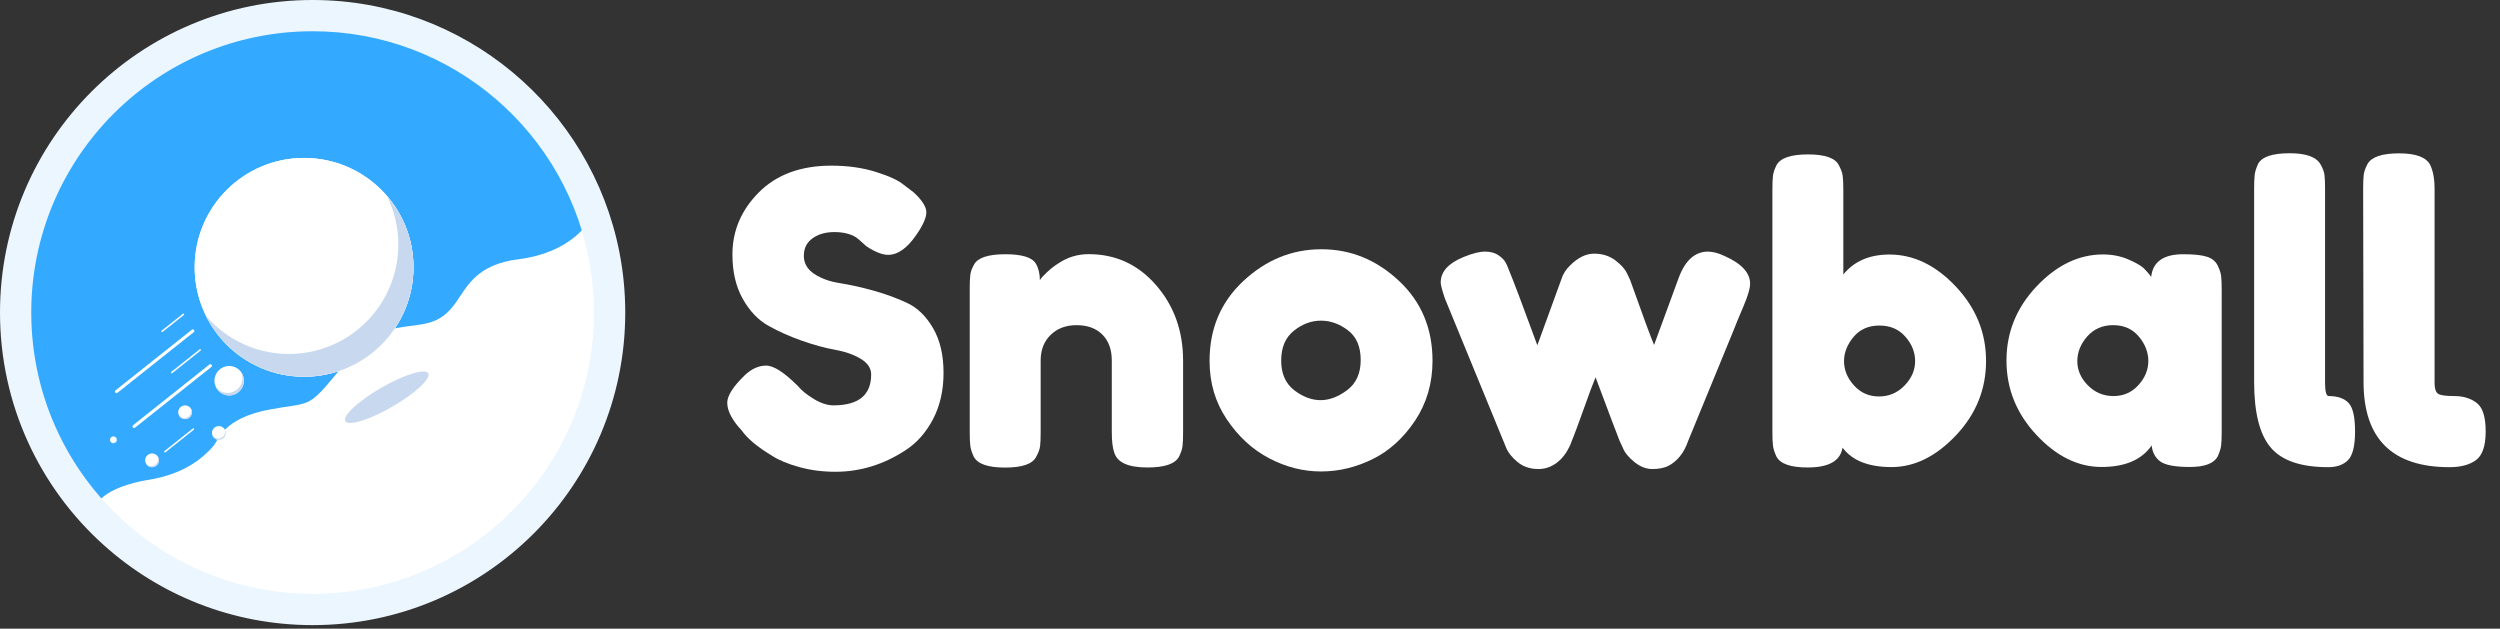 <svg width="171" height="43" viewBox="0 0 171 43" fill="none" xmlns="http://www.w3.org/2000/svg">
<rect x="0" y="0" width="171" height="43" fill="#333333" stroke="none"/>
<path d="M50.465 29.142C49.984 28.548 49.744 28.02 49.744 27.546C49.744 27.071 50.138 26.45 50.933 25.675C51.394 25.234 51.889 25.007 52.403 25.007C52.918 25.007 53.639 25.468 54.568 26.396C54.829 26.71 55.197 27.011 55.678 27.298C56.159 27.586 56.6 27.726 57.008 27.726C58.725 27.726 59.587 27.024 59.587 25.615C59.587 25.187 59.353 24.833 58.879 24.546C58.404 24.259 57.823 24.051 57.114 23.924C56.413 23.798 55.651 23.59 54.842 23.303C54.027 23.016 53.272 22.682 52.57 22.288C51.869 21.9 51.281 21.286 50.806 20.444C50.332 19.602 50.098 18.593 50.098 17.404C50.098 15.78 50.706 14.357 51.916 13.148C53.125 11.939 54.776 11.331 56.867 11.331C57.976 11.331 58.992 11.471 59.908 11.759C60.823 12.046 61.458 12.34 61.805 12.634L62.5 13.162C63.075 13.696 63.362 14.15 63.362 14.518C63.362 14.885 63.142 15.393 62.694 16.041C62.066 16.963 61.418 17.431 60.75 17.431C60.362 17.431 59.881 17.244 59.306 16.876C59.253 16.836 59.146 16.749 58.985 16.596C58.825 16.449 58.685 16.328 58.558 16.235C58.17 15.994 57.676 15.874 57.074 15.874C56.473 15.874 55.972 16.014 55.577 16.302C55.176 16.589 54.983 16.983 54.983 17.497C54.983 18.005 55.217 18.419 55.691 18.733C56.166 19.047 56.747 19.261 57.455 19.368C58.157 19.482 58.925 19.649 59.761 19.883C60.596 20.116 61.358 20.397 62.066 20.731C62.768 21.065 63.356 21.64 63.83 22.461C64.305 23.283 64.538 24.299 64.538 25.501C64.538 26.704 64.298 27.759 63.817 28.675C63.336 29.59 62.708 30.298 61.932 30.799C60.435 31.781 58.832 32.269 57.134 32.269C56.266 32.269 55.444 32.162 54.669 31.948C53.894 31.734 53.265 31.474 52.784 31.16C51.802 30.565 51.12 29.997 50.733 29.443L50.465 29.142Z" fill="white"/>
<path d="M74.462 17.384C76.313 17.384 77.85 18.092 79.079 19.508C80.309 20.925 80.924 22.648 80.924 24.679V29.563C80.924 29.991 80.91 30.305 80.884 30.518C80.857 30.732 80.777 30.966 80.65 31.227C80.389 31.728 79.668 31.975 78.485 31.975C77.168 31.975 76.413 31.634 76.213 30.946C76.099 30.632 76.046 30.158 76.046 29.53V24.653C76.046 23.898 75.825 23.303 75.391 22.875C74.956 22.448 74.375 22.241 73.64 22.241C72.912 22.241 72.317 22.461 71.862 22.909C71.408 23.35 71.181 23.938 71.181 24.659V29.57C71.181 29.997 71.168 30.311 71.141 30.525C71.114 30.739 71.027 30.973 70.88 31.233C70.639 31.734 69.924 31.982 68.742 31.982C67.579 31.982 66.864 31.734 66.603 31.233C66.476 30.953 66.396 30.712 66.37 30.498C66.343 30.285 66.329 29.964 66.329 29.543V19.722C66.329 19.315 66.343 19.007 66.37 18.794C66.396 18.58 66.483 18.346 66.63 18.085C66.891 17.624 67.599 17.39 68.769 17.39C69.898 17.39 70.593 17.604 70.847 18.025C71.034 18.339 71.127 18.72 71.127 19.161C71.201 19.034 71.368 18.847 71.629 18.606C71.889 18.366 72.136 18.172 72.377 18.025C73.005 17.598 73.7 17.384 74.462 17.384Z" fill="white"/>
<path d="M85.053 19.214C86.604 17.771 88.381 17.049 90.379 17.049C92.377 17.049 94.141 17.764 95.678 19.201C97.215 20.63 97.984 22.461 97.984 24.679C97.984 26.215 97.583 27.578 96.794 28.768C95.999 29.957 95.03 30.839 93.894 31.4C92.758 31.961 91.576 32.248 90.359 32.248C89.136 32.248 87.954 31.948 86.811 31.346C85.662 30.745 84.699 29.857 83.911 28.681C83.122 27.505 82.735 26.182 82.735 24.699C82.728 22.488 83.503 20.657 85.053 19.214ZM88.522 26.69C89.116 27.144 89.718 27.371 90.326 27.371C90.934 27.371 91.549 27.137 92.157 26.676C92.765 26.215 93.072 25.527 93.072 24.625C93.072 23.717 92.785 23.042 92.21 22.601C91.636 22.16 91.014 21.933 90.353 21.933C89.684 21.933 89.07 22.167 88.495 22.628C87.92 23.089 87.633 23.77 87.633 24.666C87.633 25.561 87.934 26.235 88.522 26.69Z" fill="white"/>
<path d="M117.931 17.497C119.114 18.018 119.708 18.653 119.708 19.408C119.708 19.722 119.561 20.223 119.267 20.918C118.973 21.613 118.719 22.214 118.519 22.735L115.465 30.171C115.184 30.986 114.723 31.561 114.075 31.888C113.794 32.015 113.447 32.082 113.019 32.082C112.592 32.082 112.184 31.921 111.783 31.594C111.382 31.273 111.121 30.939 110.994 30.612L110.774 30.137C110.627 29.77 110.079 28.327 109.137 25.808C108.95 26.249 108.676 26.977 108.322 27.986C107.961 28.995 107.727 29.623 107.627 29.87C107.526 30.117 107.459 30.284 107.433 30.371C107.406 30.451 107.326 30.605 107.199 30.832C107.072 31.053 106.918 31.247 106.758 31.413C106.317 31.854 105.802 32.082 105.234 32.082C104.66 32.082 104.178 31.921 103.791 31.594C103.403 31.273 103.143 30.939 103.016 30.612L98.826 20.403C98.639 19.849 98.545 19.488 98.545 19.321C98.545 18.579 99.073 17.998 100.129 17.571C100.724 17.33 101.198 17.21 101.572 17.21C101.94 17.21 102.241 17.29 102.474 17.444C102.708 17.604 102.869 17.758 102.962 17.918C103.056 18.078 103.129 18.239 103.183 18.406C103.497 19.147 104.152 20.884 105.154 23.617L106.791 19.121C106.905 18.753 107.105 18.426 107.399 18.152C107.934 17.617 108.482 17.35 109.037 17.35C109.591 17.35 110.066 17.497 110.467 17.791C110.861 18.085 111.135 18.386 111.282 18.68L111.502 19.154C112.425 21.746 112.972 23.223 113.14 23.59L114.83 18.987C115.271 17.805 115.939 17.21 116.828 17.21C117.169 17.217 117.537 17.31 117.931 17.497Z" fill="white"/>
<path d="M129.244 17.41C130.888 17.41 132.405 18.139 133.781 19.602C135.158 21.065 135.846 22.762 135.846 24.692C135.846 26.623 135.165 28.314 133.795 29.77C132.425 31.22 130.955 31.948 129.384 31.948C127.814 31.948 126.691 31.507 126.03 30.619C125.883 31.527 125.088 31.975 123.644 31.975C122.481 31.975 121.766 31.727 121.506 31.226C121.379 30.946 121.299 30.705 121.272 30.491C121.245 30.278 121.232 29.957 121.232 29.536V12.974C121.232 12.547 121.245 12.233 121.272 12.019C121.299 11.805 121.379 11.571 121.506 11.311C121.766 10.81 122.488 10.562 123.671 10.562C124.834 10.562 125.542 10.81 125.783 11.311C125.93 11.591 126.016 11.832 126.043 12.046C126.07 12.259 126.083 12.58 126.083 13.001V18.773C126.825 17.865 127.874 17.41 129.244 17.41ZM126.818 26.369C127.273 26.87 127.841 27.118 128.522 27.118C129.204 27.118 129.792 26.87 130.273 26.369C130.754 25.868 130.995 25.314 130.995 24.706C130.995 24.098 130.774 23.537 130.327 23.029C129.886 22.521 129.291 22.267 128.549 22.267C127.807 22.267 127.219 22.528 126.785 23.042C126.351 23.564 126.13 24.118 126.13 24.719C126.137 25.32 126.364 25.875 126.818 26.369Z" fill="white"/>
<path d="M147.14 18.94C147.253 17.905 147.982 17.39 149.331 17.39C150.053 17.39 150.588 17.444 150.942 17.557C151.296 17.671 151.537 17.864 151.677 18.138C151.817 18.419 151.897 18.66 151.924 18.873C151.951 19.087 151.964 19.408 151.964 19.829V29.529C151.964 29.957 151.951 30.271 151.924 30.485C151.897 30.698 151.817 30.939 151.69 31.22C151.43 31.701 150.795 31.941 149.792 31.941C148.783 31.941 148.108 31.814 147.768 31.567C147.427 31.32 147.226 30.952 147.173 30.471C146.491 31.453 145.349 31.941 143.745 31.941C142.148 31.941 140.658 31.213 139.294 29.75C137.925 28.287 137.243 26.59 137.243 24.659C137.243 22.728 137.931 21.038 139.308 19.581C140.684 18.132 142.195 17.404 143.845 17.404C144.473 17.404 145.048 17.517 145.562 17.738C146.077 17.958 146.438 18.165 146.645 18.359C146.846 18.566 147.013 18.753 147.14 18.94ZM142.088 24.706C142.088 25.314 142.328 25.868 142.809 26.356C143.29 26.844 143.872 27.091 144.56 27.091C145.242 27.091 145.81 26.844 146.264 26.343C146.719 25.841 146.946 25.294 146.946 24.692C146.946 24.091 146.725 23.53 146.291 23.015C145.857 22.501 145.275 22.24 144.54 22.24C143.812 22.24 143.217 22.501 142.763 23.015C142.315 23.53 142.088 24.098 142.088 24.706Z" fill="white"/>
<path d="M159.288 27.091C159.896 27.091 160.351 27.251 160.645 27.565C160.939 27.879 161.086 28.527 161.086 29.509C161.086 30.492 160.925 31.14 160.611 31.467C160.297 31.788 159.843 31.955 159.255 31.955C157.384 31.955 156.074 31.507 155.319 30.612C154.557 29.717 154.183 28.22 154.183 26.136V12.894C154.183 12.467 154.196 12.153 154.223 11.939C154.25 11.725 154.33 11.485 154.457 11.204C154.717 10.723 155.439 10.482 156.622 10.482C157.751 10.482 158.453 10.743 158.733 11.257C158.88 11.518 158.967 11.752 158.994 11.966C159.021 12.179 159.034 12.5 159.034 12.921V26.236C159.041 26.804 159.121 27.091 159.288 27.091ZM166.752 26.924C166.899 27.038 167.28 27.091 167.888 27.091C168.496 27.091 169.004 27.251 169.412 27.565C169.82 27.879 170.02 28.527 170.02 29.509C170.02 30.492 169.799 31.14 169.365 31.467C168.931 31.788 168.323 31.955 167.548 31.955C163.625 31.955 161.667 30.011 161.667 26.129L161.64 12.901C161.64 12.473 161.654 12.159 161.68 11.945C161.707 11.732 161.794 11.491 161.941 11.211C162.222 10.73 162.937 10.489 164.106 10.489C165.235 10.489 165.937 10.75 166.218 11.264C166.418 11.672 166.525 12.226 166.525 12.928V26.243C166.532 26.583 166.605 26.817 166.752 26.924Z" fill="white"/>
<g clip-path="url(#clip0)">
<path d="M21.384 40.812C32.119 40.812 40.821 32.111 40.821 21.379C40.821 10.646 32.119 1.945 21.384 1.945C10.649 1.945 1.946 10.646 1.946 21.379C1.946 32.111 10.649 40.812 21.384 40.812Z" fill="#33A9FF"/>
<path d="M31.757 39.642C22.461 45.008 11.146 42.816 6.487 34.749C6.487 34.749 6.69 33.535 9.684 32.905C10.336 32.766 12.825 32.579 14.594 30.508C14.95 30.093 15.249 28.61 18.43 28.014C21.194 27.496 21.004 28.001 22.979 25.607C24.359 23.936 24.714 22.873 27.128 22.435C28.871 22.116 30.017 22.362 31.196 20.671C31.99 19.532 32.632 18.087 35.475 17.731C38.942 17.298 40.153 15.315 40.153 15.315C44.815 23.386 41.054 34.276 31.757 39.642Z" fill="white"/>
<path d="M26.828 27.819C28.394 26.915 29.496 25.892 29.289 25.535C29.082 25.177 27.645 25.619 26.079 26.523C24.513 27.427 23.411 28.45 23.618 28.808C23.825 29.166 25.262 28.723 26.828 27.819Z" fill="#C7D8EF"/>
<path d="M42.364 17.231C40.434 7.408 31.773 0 21.384 0C9.575 0 0 9.572 0 21.379C0 27.694 2.737 33.37 7.094 37.282C10.882 40.687 15.891 42.758 21.384 42.758C33.193 42.758 42.767 33.185 42.767 21.379C42.767 19.96 42.628 18.573 42.364 17.231ZM21.384 40.62C16.685 40.62 12.376 38.936 9.035 36.136C4.819 32.608 2.138 27.306 2.138 21.379C2.138 10.754 10.756 2.138 21.384 2.138C30.985 2.138 38.942 9.166 40.394 18.356C40.549 19.34 40.629 20.35 40.629 21.379C40.629 32.004 32.011 40.62 21.384 40.62Z" fill="#EBF6FF"/>
<path d="M15.677 27.047C16.233 27.047 16.685 26.596 16.685 26.039C16.685 25.483 16.233 25.032 15.677 25.032C15.12 25.032 14.669 25.483 14.669 26.039C14.669 26.596 15.12 27.047 15.677 27.047Z" fill="white"/>
<path d="M16.492 26.28C16.265 26.788 15.669 27.017 15.161 26.79C15.001 26.718 14.867 26.608 14.768 26.477C14.867 26.686 15.038 26.86 15.265 26.961C15.773 27.188 16.369 26.961 16.596 26.451C16.751 26.103 16.695 25.716 16.479 25.433C16.604 25.689 16.618 25.997 16.492 26.28Z" fill="#C7D8EF"/>
<path d="M14.969 30.083C15.228 30.083 15.439 29.872 15.439 29.612C15.439 29.353 15.228 29.142 14.969 29.142C14.709 29.142 14.498 29.353 14.498 29.612C14.498 29.872 14.709 30.083 14.969 30.083Z" fill="white"/>
<path d="M15.348 29.73C15.239 29.965 14.96 30.067 14.725 29.96C14.65 29.925 14.589 29.875 14.543 29.813C14.589 29.912 14.666 29.992 14.773 30.043C15.009 30.152 15.289 30.051 15.396 29.813C15.471 29.653 15.447 29.471 15.348 29.337C15.404 29.458 15.407 29.599 15.348 29.73Z" fill="#C7D8EF"/>
<path d="M10.4 31.956C10.66 31.956 10.871 31.745 10.871 31.485C10.871 31.226 10.66 31.015 10.4 31.015C10.141 31.015 9.93 31.226 9.93 31.485C9.93 31.745 10.141 31.956 10.4 31.956Z" fill="white"/>
<path d="M10.793 31.544C10.721 31.793 10.462 31.937 10.211 31.865C10.13 31.841 10.064 31.801 10.01 31.747C10.069 31.838 10.16 31.908 10.272 31.94C10.521 32.012 10.783 31.868 10.855 31.619C10.903 31.448 10.852 31.274 10.735 31.157C10.807 31.264 10.834 31.405 10.793 31.544Z" fill="#C7D8EF"/>
<path d="M7.757 30.318C7.887 30.318 7.992 30.213 7.992 30.083C7.992 29.953 7.887 29.848 7.757 29.848C7.627 29.848 7.522 29.953 7.522 30.083C7.522 30.213 7.627 30.318 7.757 30.318Z" fill="white"/>
<path d="M7.952 30.115C7.915 30.238 7.784 30.31 7.658 30.272C7.618 30.262 7.586 30.24 7.559 30.211C7.588 30.256 7.634 30.291 7.687 30.307C7.81 30.345 7.944 30.275 7.981 30.149C8.008 30.064 7.981 29.976 7.925 29.917C7.96 29.976 7.973 30.045 7.952 30.115Z" fill="#C7D8EF"/>
<path d="M12.662 28.669C12.922 28.669 13.132 28.459 13.132 28.199C13.132 27.939 12.922 27.729 12.662 27.729C12.402 27.729 12.191 27.939 12.191 28.199C12.191 28.459 12.402 28.669 12.662 28.669Z" fill="white"/>
<path d="M13.055 28.247C12.991 28.498 12.734 28.648 12.483 28.584C12.402 28.562 12.333 28.522 12.277 28.471C12.338 28.56 12.432 28.626 12.541 28.656C12.793 28.72 13.049 28.57 13.114 28.319C13.159 28.148 13.103 27.974 12.983 27.859C13.063 27.966 13.092 28.108 13.055 28.247Z" fill="#C7D8EF"/>
<path d="M9.171 29.273C9.139 29.273 9.109 29.259 9.088 29.233C9.051 29.187 9.059 29.12 9.104 29.083L14.324 24.933C14.37 24.895 14.437 24.904 14.474 24.949C14.511 24.994 14.503 25.061 14.458 25.099L9.238 29.249C9.219 29.265 9.195 29.273 9.171 29.273Z" fill="white"/>
<path d="M7.968 26.892C7.936 26.892 7.907 26.878 7.885 26.852C7.848 26.806 7.856 26.74 7.901 26.702L13.122 22.552C13.167 22.515 13.234 22.523 13.271 22.568C13.309 22.613 13.301 22.68 13.255 22.718L8.035 26.868C8.014 26.887 7.992 26.892 7.968 26.892Z" fill="white"/>
<path d="M11.745 25.54C11.729 25.54 11.713 25.531 11.702 25.518C11.684 25.494 11.689 25.462 11.71 25.443L13.659 23.893C13.683 23.875 13.715 23.88 13.734 23.901C13.752 23.925 13.747 23.957 13.726 23.976L11.777 25.526C11.769 25.534 11.758 25.54 11.745 25.54Z" fill="white"/>
<path d="M11.277 30.954C11.261 30.954 11.245 30.946 11.235 30.933C11.216 30.909 11.221 30.877 11.242 30.858L13.191 29.308C13.215 29.289 13.247 29.294 13.266 29.316C13.285 29.34 13.279 29.372 13.258 29.391L11.309 30.941C11.299 30.949 11.288 30.954 11.277 30.954Z" fill="white"/>
<path d="M11.09 22.715C11.074 22.715 11.058 22.707 11.047 22.693C11.029 22.669 11.034 22.637 11.055 22.619L12.515 21.459C12.539 21.44 12.571 21.445 12.59 21.467C12.608 21.491 12.603 21.523 12.582 21.541L11.122 22.701C11.114 22.712 11.104 22.715 11.09 22.715Z" fill="white"/>
<path d="M20.798 25.767C24.932 25.767 28.282 22.417 28.282 18.284C28.282 14.152 24.932 10.802 20.798 10.802C16.665 10.802 13.314 14.152 13.314 18.284C13.314 22.417 16.665 25.767 20.798 25.767Z" fill="white"/>
<path d="M20.798 25.767C24.932 25.767 28.282 22.417 28.282 18.284C28.282 14.152 24.932 10.802 20.798 10.802C16.665 10.802 13.314 14.152 13.314 18.284C13.314 22.417 16.665 25.767 20.798 25.767Z" fill="white"/>
<path d="M28.282 18.284C28.282 22.415 24.931 25.767 20.798 25.767C17.861 25.767 15.319 24.075 14.095 21.614C15.466 23.204 17.497 24.211 19.761 24.211C23.893 24.211 27.245 20.86 27.245 16.729C27.245 15.531 26.965 14.404 26.465 13.399C27.598 14.708 28.282 16.416 28.282 18.284Z" fill="#C7D8EF"/>
</g>
<defs>
<clipPath id="clip0">
<rect width="42.767" height="42.758" fill="white"/>
</clipPath>
</defs>
</svg>
